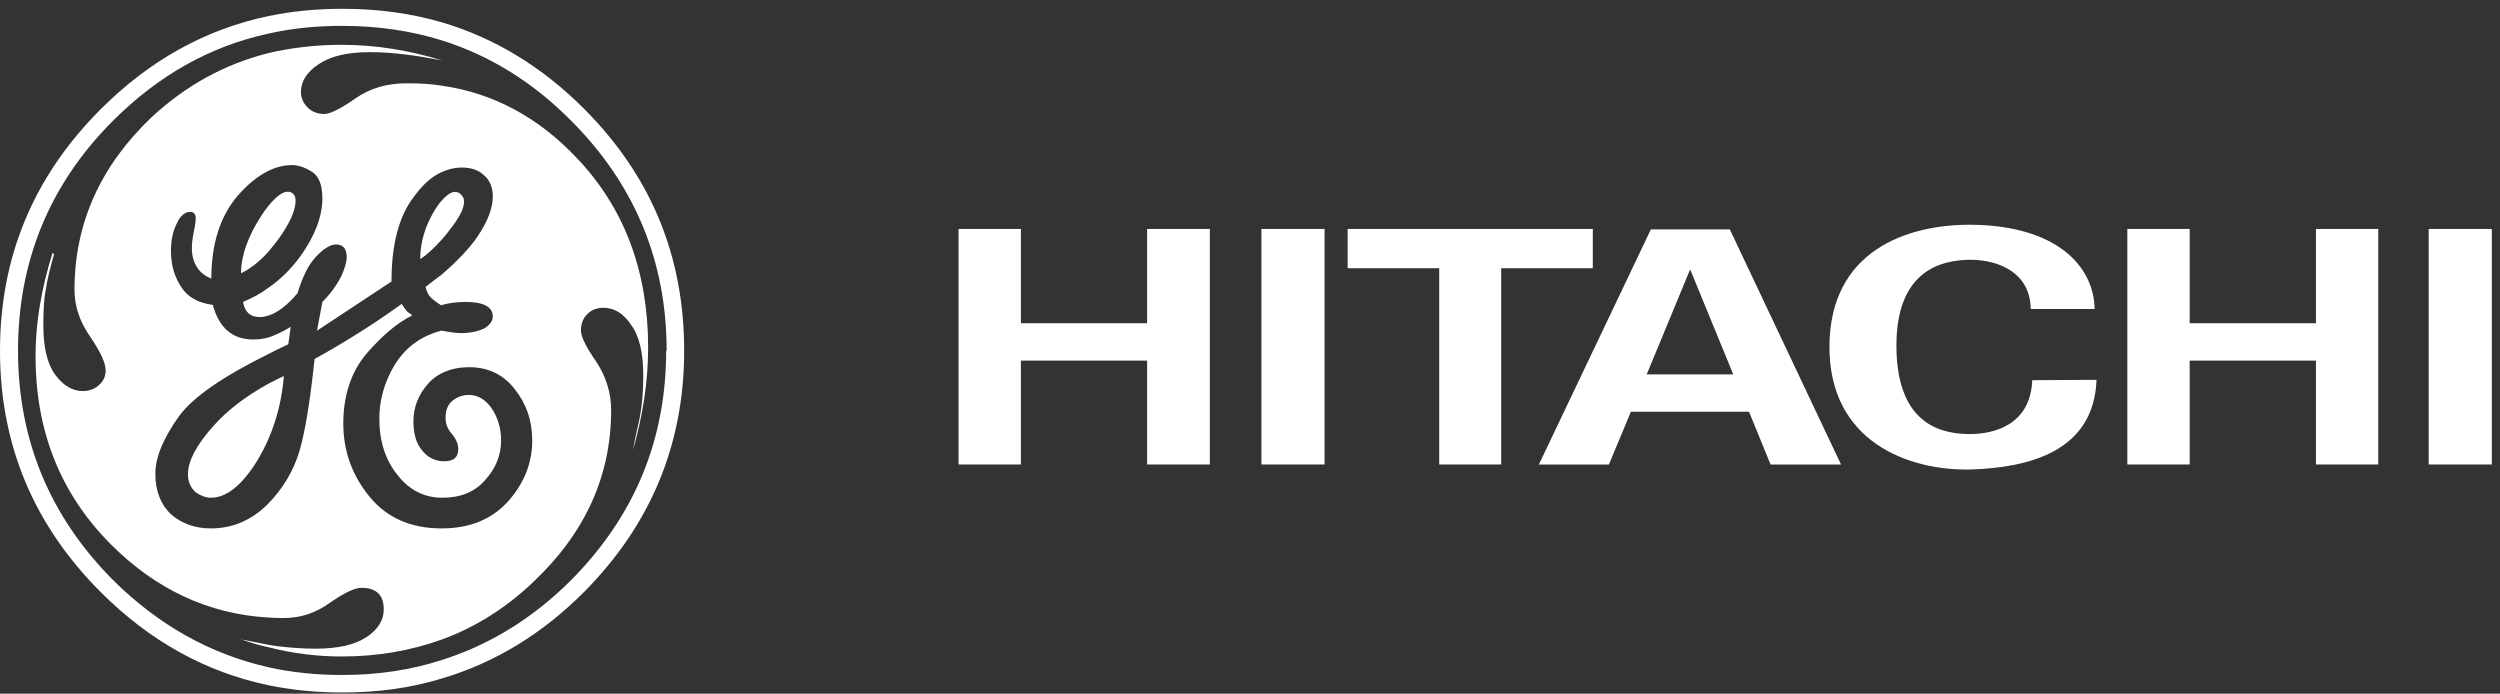 <?xml version="1.0" encoding="UTF-8" standalone="no"?>
<!DOCTYPE svg PUBLIC "-//W3C//DTD SVG 1.1//EN" "http://www.w3.org/Graphics/SVG/1.1/DTD/svg11.dtd">
<svg width="100%" height="100%" viewBox="0 0 1038 288" version="1.1" xmlns="http://www.w3.org/2000/svg" xmlns:xlink="http://www.w3.org/1999/xlink" xml:space="preserve" style="fill-rule:evenodd;clip-rule:evenodd;stroke-linejoin:round;stroke-miterlimit:1.414;">
    <rect x="0" y="0" width="1038" height="288" fill="#333333" stroke="none"/>
    <g transform="matrix(4.167,0,0,4.167,0,0)">
        <path d="M56.915,57.793C53.128,61.578 48.812,64.246 44.055,65.75C40.953,66.768 37.604,67.255 34.109,67.255C31.537,67.255 29.064,67.011 26.736,66.479C20.91,65.168 15.771,62.259 11.255,57.793C4.948,51.435 1.795,43.818 1.795,34.938C1.795,26.012 4.948,18.343 11.255,12.036C15.771,7.523 20.91,4.614 26.736,3.352C29.064,2.817 31.537,2.577 34.109,2.577C37.604,2.577 40.953,3.059 44.055,4.031C48.812,5.534 53.128,8.204 56.915,12.036C63.222,18.343 66.424,26.012 66.424,34.938L66.377,34.938C66.377,43.818 63.222,51.435 56.915,57.793ZM58.176,10.822C54.002,6.649 49.296,3.789 44.055,2.233C40.904,1.313 37.604,0.876 34.109,0.876C31.537,0.876 29.064,1.119 26.736,1.606C20.475,2.915 14.896,6.019 10.042,10.873C3.347,17.568 0,25.577 0,34.938C0,44.305 3.347,52.31 10.042,59.004C14.896,63.858 20.475,66.966 26.736,68.272C29.064,68.759 31.537,69 34.109,69C37.604,69 40.904,68.565 44.055,67.595C49.296,66.041 54.002,63.179 58.176,59.004C64.823,52.31 68.17,44.305 68.17,34.938C68.17,25.526 64.875,17.52 58.176,10.822Z" style="fill:white;fill-rule:nonzero;"/>
        <path d="M26.735,25.089C27.074,24.699 27.365,24.314 27.704,23.878C28.869,22.274 29.453,20.964 29.453,19.995C29.453,19.653 29.356,19.411 29.162,19.267C28.579,18.83 27.752,19.267 26.735,20.529C26.493,20.818 26.25,21.158 26.006,21.548C24.696,23.585 24.017,25.477 24.017,27.223C24.937,26.788 25.861,26.061 26.735,25.089Z" style="fill:white;fill-rule:nonzero;"/>
        <path d="M44.056,23.827C44.252,23.585 44.495,23.342 44.688,23.053C45.708,21.788 46.24,20.818 46.24,20.092C46.24,19.753 46.095,19.51 45.803,19.267C45.318,18.927 44.736,19.17 44.056,19.944C43.814,20.189 43.571,20.529 43.33,20.916C42.36,22.517 41.874,24.118 41.874,25.815C42.551,25.383 43.281,24.699 44.056,23.827Z" style="fill:white;fill-rule:nonzero;"/>
        <path d="M21.251,42.46C19.601,44.305 18.727,45.906 18.727,47.262C18.727,48.042 19.02,48.62 19.504,49.06C19.991,49.4 20.524,49.594 21.008,49.594C22.564,49.594 24.065,48.378 25.57,46.001C26.005,45.275 26.396,44.546 26.735,43.77C27.561,41.876 28.094,39.792 28.287,37.464C27.752,37.706 27.219,37.994 26.735,38.238C24.456,39.499 22.612,40.908 21.251,42.46Z" style="fill:white;fill-rule:nonzero;"/>
        <path d="M50.607,49.979C49.006,51.728 46.821,52.65 44.055,52.65L43.96,52.65C40.953,52.65 38.525,51.583 36.827,49.495C35.08,47.361 34.206,44.934 34.206,42.216C34.206,39.404 34.983,37.074 36.485,35.278C38.041,33.482 39.545,32.171 41.049,31.448C41.001,31.348 40.904,31.251 40.71,31.154C40.564,31.057 40.32,30.767 40.029,30.28C38.283,31.542 36.73,32.562 35.323,33.434C33.915,34.308 32.605,35.084 31.345,35.763C30.908,39.889 30.423,42.947 29.841,44.934C29.26,46.874 28.241,48.62 26.736,50.176C26.688,50.224 26.637,50.273 26.588,50.323C24.987,51.87 23.144,52.65 21.009,52.65C19.407,52.65 18.099,52.163 17.033,51.241C16.01,50.273 15.478,48.913 15.478,47.214C15.478,45.519 16.303,43.624 17.856,41.443C19.264,39.546 22.22,37.512 26.736,35.278C27.365,34.94 27.998,34.647 28.724,34.308L28.967,32.562C28.192,33.045 27.462,33.385 26.736,33.63C26.2,33.775 25.717,33.824 25.23,33.824C23.193,33.824 21.836,32.707 21.203,30.38C19.745,30.183 18.679,29.602 18.05,28.582C17.369,27.564 17.033,26.351 17.033,24.992C17.033,23.924 17.224,23.051 17.611,22.274C17.953,21.499 18.437,21.109 18.97,21.109C19.31,21.109 19.506,21.352 19.506,21.787C19.506,21.935 19.458,22.42 19.31,23.098C19.167,23.779 19.118,24.311 19.118,24.798C19.118,25.428 19.264,26.012 19.555,26.497C19.844,27.029 20.329,27.468 21.058,27.759C21.058,24.311 21.933,21.548 23.676,19.508C24.696,18.343 25.717,17.52 26.736,17.033C27.511,16.645 28.287,16.452 29.112,16.452C29.741,16.452 30.423,16.693 31.103,17.129C31.782,17.568 32.121,18.442 32.121,19.753C32.121,21.548 31.391,23.488 29.938,25.524C29.015,26.787 27.947,27.852 26.736,28.679C25.959,29.262 25.135,29.698 24.21,30.086C24.406,31.106 24.939,31.591 25.862,31.591C26.152,31.591 26.443,31.542 26.736,31.448C27.656,31.154 28.627,30.425 29.646,29.213C30.132,27.613 30.713,26.4 31.488,25.575C32.218,24.798 32.896,24.359 33.48,24.359C34.206,24.359 34.545,24.798 34.545,25.622C34.545,26.109 34.352,26.787 33.964,27.613C33.528,28.437 32.947,29.262 32.121,30.086L31.585,32.952L39.009,28.048C39.009,24.359 39.739,21.548 41.242,19.605C42.115,18.392 43.038,17.568 44.055,17.129C44.688,16.841 45.365,16.693 45.998,16.693C46.92,16.693 47.695,16.938 48.231,17.471C48.812,17.955 49.103,18.685 49.103,19.605C49.103,20.77 48.57,22.126 47.501,23.682C46.724,24.798 45.562,26.012 44.055,27.322C43.525,27.71 42.989,28.145 42.407,28.582C42.504,29.069 42.698,29.454 43.038,29.747C43.377,30.04 43.669,30.232 43.96,30.425C43.96,30.425 44.009,30.425 44.055,30.38C44.785,30.183 45.562,30.086 46.385,30.086C48.18,30.086 49.103,30.572 49.103,31.542C49.103,31.978 48.812,32.368 48.279,32.707C47.695,32.997 46.92,33.191 45.901,33.191C45.416,33.191 44.785,33.094 44.055,32.952L43.96,32.952C41.923,33.482 40.368,34.647 39.303,36.395C38.283,38.091 37.796,39.889 37.796,41.731C37.796,43.915 38.38,45.805 39.593,47.309C40.758,48.818 42.261,49.592 44.055,49.592L44.106,49.592C45.901,49.592 47.311,49.012 48.328,47.846C49.394,46.685 49.929,45.37 49.929,43.865C49.929,42.654 49.587,41.587 49.006,40.712C48.377,39.792 47.598,39.352 46.724,39.352C46.095,39.352 45.562,39.546 45.077,39.938C44.642,40.277 44.397,40.856 44.397,41.637C44.397,42.216 44.59,42.753 45.026,43.236C45.462,43.77 45.659,44.258 45.659,44.74C45.659,45.563 45.22,45.954 44.3,45.954L44.055,45.954C43.234,45.904 42.55,45.519 42.021,44.837C41.436,44.111 41.194,43.139 41.194,41.973C41.194,40.567 41.679,39.352 42.65,38.235C43.038,37.8 43.525,37.412 44.055,37.171C44.833,36.783 45.707,36.589 46.775,36.589C48.619,36.589 50.17,37.317 51.285,38.772C52.45,40.227 53.032,41.925 53.032,43.915C53.032,46.147 52.211,48.185 50.607,49.979ZM44.055,8.543C42.89,8.349 41.727,8.3 40.514,8.3C38.573,8.3 36.876,8.785 35.419,9.805C33.964,10.822 32.896,11.358 32.314,11.358C31.636,11.358 31.052,11.115 30.665,10.725C30.226,10.289 29.984,9.756 29.984,9.174C29.984,8.106 30.568,7.184 31.733,6.409C32.85,5.631 34.545,5.195 36.827,5.195C38.138,5.195 39.351,5.292 40.419,5.437C41.436,5.534 42.65,5.776 44.055,6.022C40.758,5.002 37.41,4.466 34.012,4.466C31.44,4.466 29.015,4.759 26.736,5.292C22.317,6.409 18.485,8.543 15.087,11.696C9.996,16.548 7.423,22.274 7.423,28.875C7.423,30.521 7.957,32.077 8.976,33.53C9.996,35.037 10.529,36.154 10.529,36.925C10.529,37.512 10.287,37.999 9.848,38.384C9.413,38.772 8.877,38.966 8.248,38.966C7.229,38.966 6.307,38.429 5.484,37.317C4.706,36.248 4.319,34.599 4.319,32.414C4.319,31.057 4.367,29.844 4.56,28.875C4.706,27.852 4.997,26.689 5.387,25.332L5.241,25.187C4.125,28.728 3.541,32.171 3.541,35.473C3.541,42.947 6.016,49.154 10.964,54.155C15.478,58.715 20.768,61.189 26.736,61.53C27.269,61.578 27.751,61.578 28.287,61.578C29.938,61.578 31.44,61.093 32.85,60.073C34.257,59.104 35.323,58.569 36.004,58.569C37.507,58.569 38.237,59.297 38.237,60.702C38.237,61.771 37.701,62.691 36.536,63.47C35.371,64.246 33.673,64.634 31.44,64.634C30.132,64.634 28.916,64.537 27.705,64.393C27.414,64.345 27.076,64.295 26.736,64.246C25.862,64.052 24.939,63.908 24.016,63.711C24.89,64.004 25.814,64.295 26.736,64.487C29.161,65.119 31.636,65.412 34.061,65.412C37.65,65.412 40.953,64.828 44.055,63.711C47.357,62.5 50.365,60.608 53.032,58.086C58.276,53.18 60.895,47.458 60.895,40.856C60.895,39.11 60.358,37.462 59.39,36.007C58.373,34.55 57.886,33.53 57.886,32.952C57.886,32.269 58.08,31.735 58.516,31.3C58.954,30.861 59.487,30.667 60.119,30.667C61.186,30.667 62.108,31.203 62.882,32.368C63.71,33.482 64.096,35.184 64.096,37.462C64.096,39.16 63.951,40.615 63.71,41.779C63.467,42.897 63.222,43.915 63.077,44.837C64.047,41.393 64.581,37.999 64.581,34.647C64.581,27.029 62.205,20.722 57.499,15.773C53.665,11.696 49.151,9.272 44.055,8.543Z" style="fill:white;fill-rule:nonzero;"/>
        <path d="M211.969,22.813L218.179,22.813L218.179,32.207L230.761,32.207L230.761,22.813L236.97,22.813L236.97,46.28L230.761,46.28L230.761,35.931L218.179,35.931L218.179,46.28L211.969,46.28L211.969,22.813Z" style="fill:white;"/>
        <path d="M95.51,22.813L101.721,22.813L101.721,32.207L114.3,32.207L114.3,22.813L120.549,22.813L120.549,46.28L114.3,46.28L114.3,35.931L101.721,35.931L101.721,46.28L95.51,46.28L95.51,22.813Z" style="fill:white;"/>
        <rect x="125.689" y="22.813" width="6.29" height="23.467" style="fill:white;"/>
        <rect x="241.994" y="22.813" width="6.289" height="23.467" style="fill:white;"/>
        <path d="M134.278,22.813L158.706,22.813L158.706,26.726L149.578,26.726L149.578,46.28L143.404,46.28L143.404,26.726L134.278,26.726L134.278,22.813Z" style="fill:white;"/>
        <path d="M174.273,41.026L176.421,46.283L183.439,46.283L172.357,22.854L164.494,22.854L153.334,46.283L160.313,46.283L162.503,41.026L174.273,41.026ZM164.076,37.308L168.407,26.841L172.703,37.308L164.076,37.308Z" style="fill:white;"/>
        <path d="M202.342,30.79L208.71,30.79C208.634,26.535 204.953,22.47 196.399,22.393C190.032,22.354 182.325,24.963 182.287,34.511C182.25,43.981 190.112,46.931 196.399,46.779C202.19,46.588 208.634,44.977 208.898,37.847L202.495,37.883C202.304,42.332 198.739,43.212 196.399,43.252C193.982,43.252 189.038,42.753 188.96,34.624C188.883,26.956 193.407,25.883 196.399,25.883C199.354,25.919 202.304,27.302 202.342,30.79Z" style="fill:white;"/>
    </g>
</svg>
